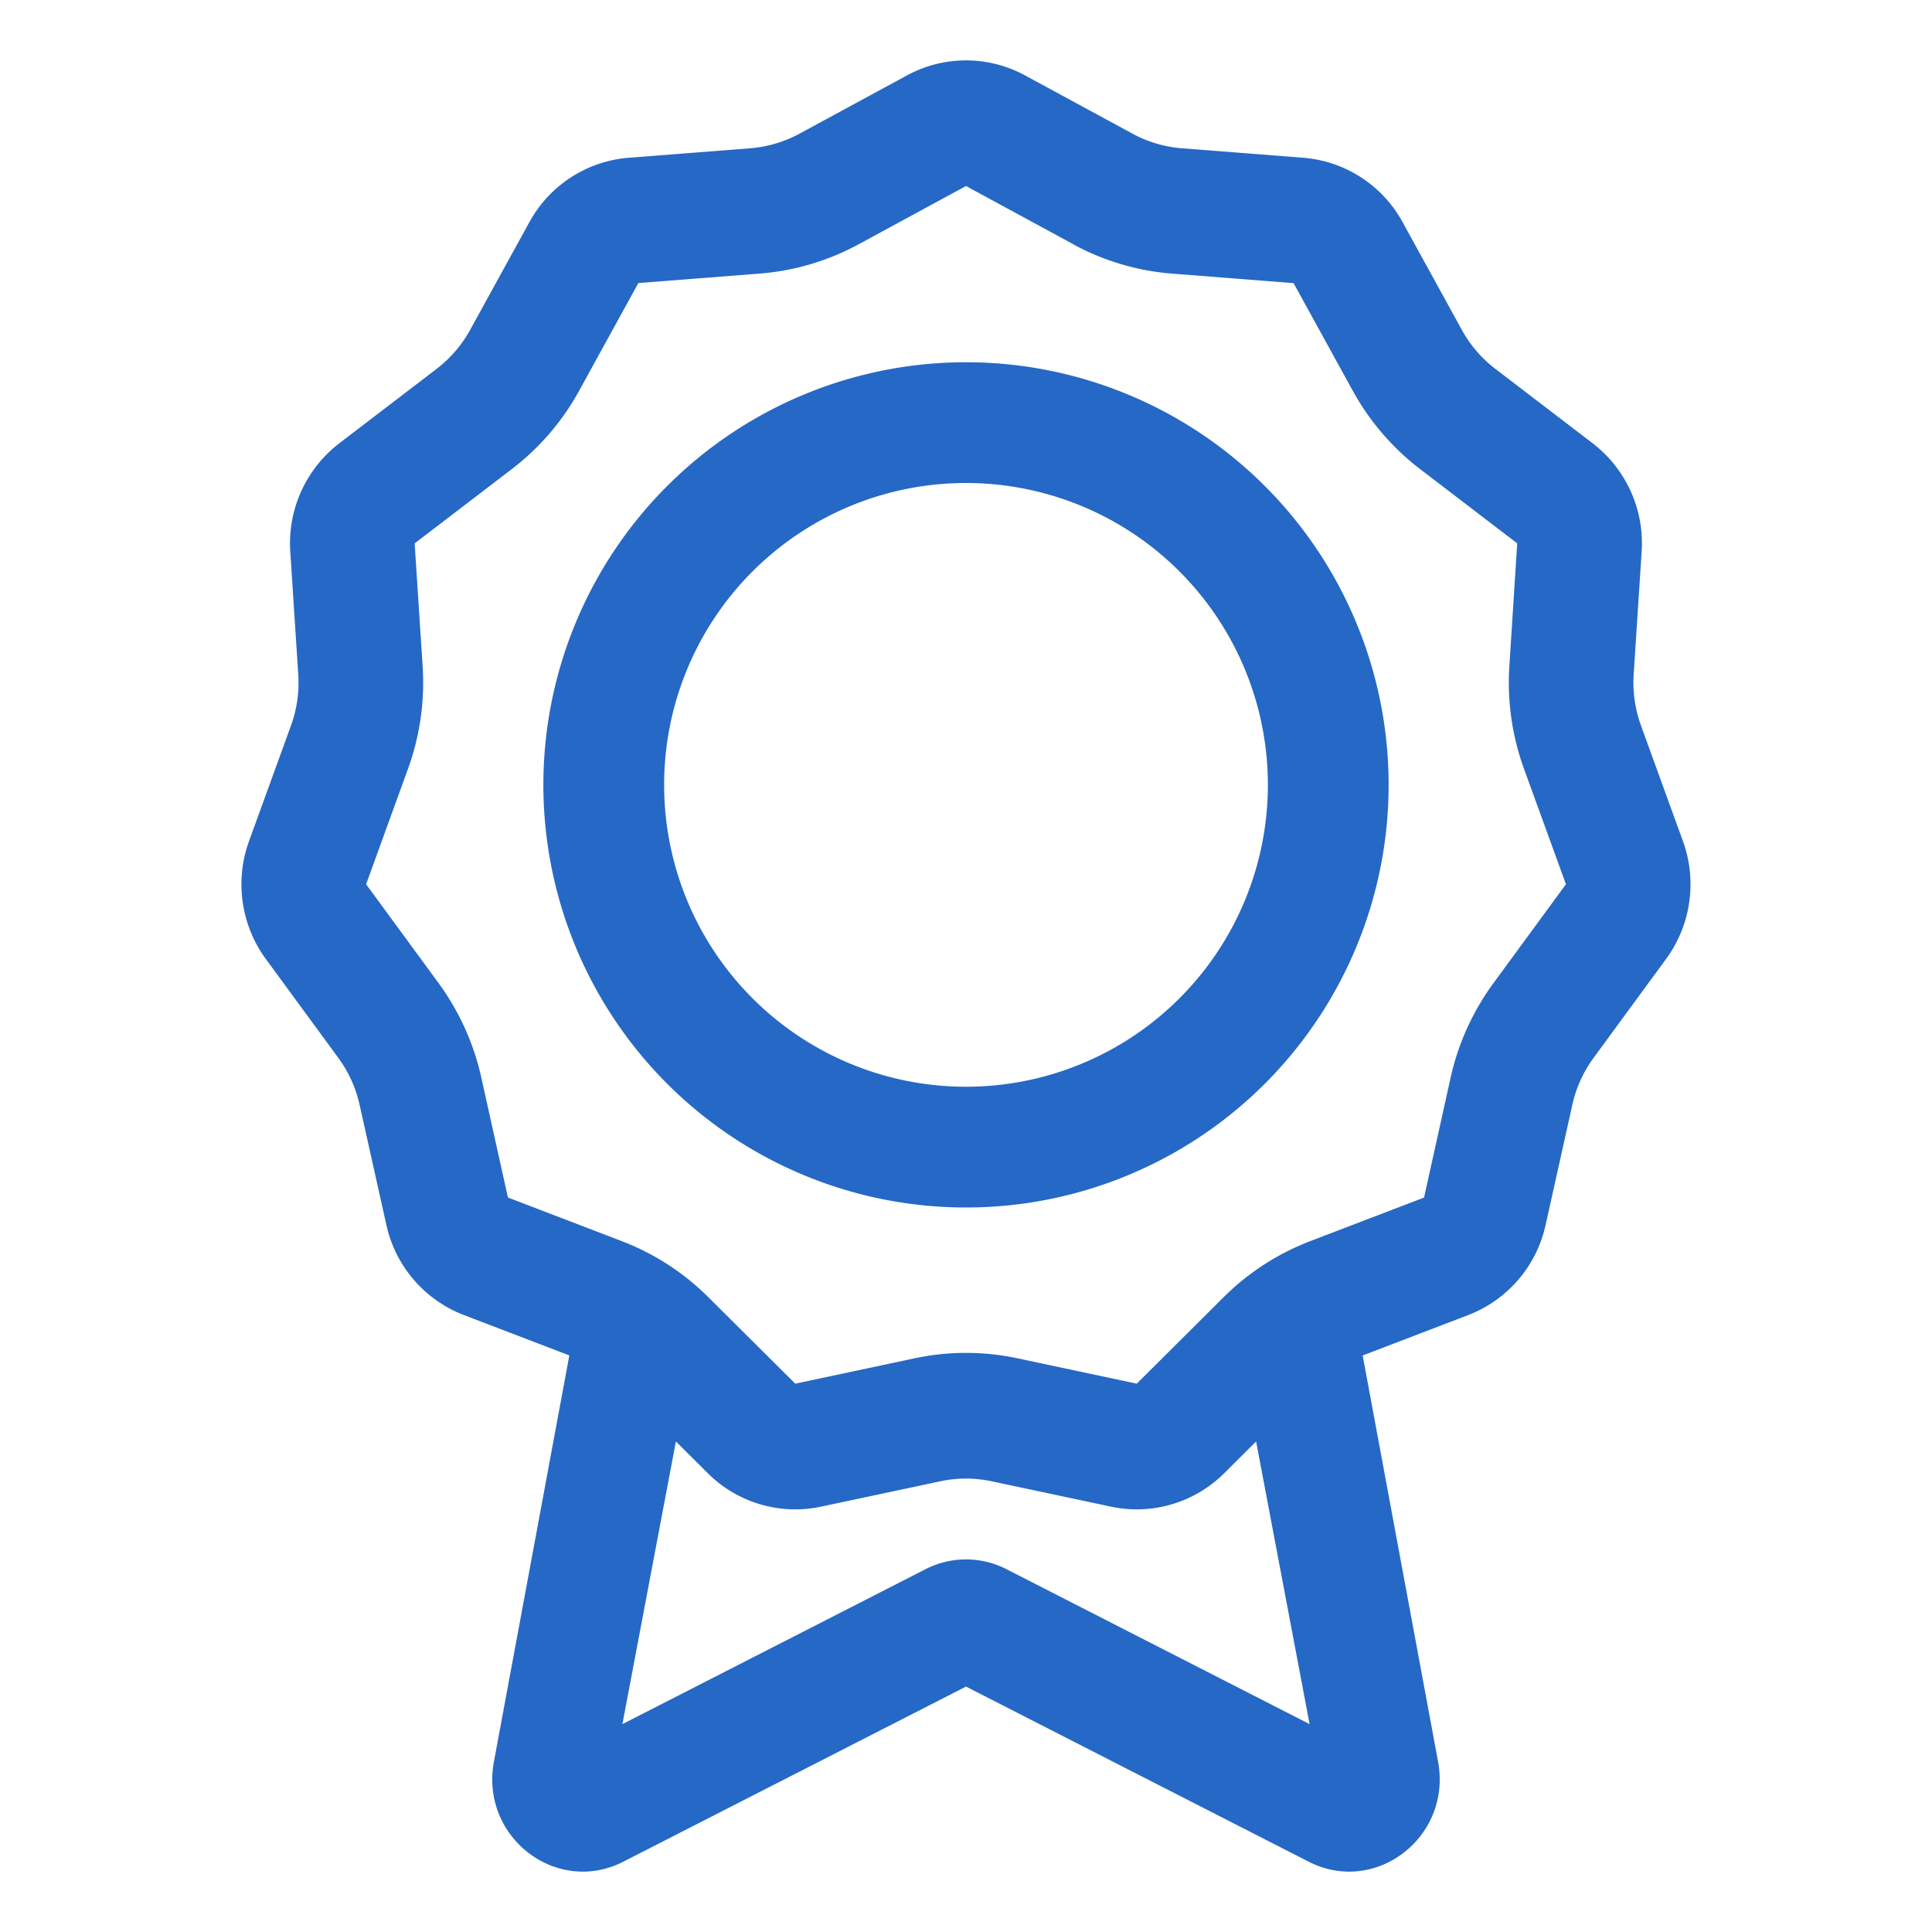 <svg xmlns="http://www.w3.org/2000/svg" fill="none" viewBox="0 0 32 32" class="acv-icon"><path fill="#2668C5" fill-rule="evenodd" d="M16 20a7 7 0 1 0 0-14 7 7 0 0 0 0 14Zm0-2a5 5 0 1 0 0-10 5 5 0 0 0 0 10Z" clip-rule="evenodd"/><path fill="#2668C5" fill-rule="evenodd" d="M16.978 1.249a2.048 2.048 0 0 0-1.956 0l-1.778.964c-.253.138-.532.22-.818.243l-2.013.157A2.062 2.062 0 0 0 8.768 3.68l-.979 1.78c-.139.254-.33.476-.558.65L5.62 7.342a2.088 2.088 0 0 0-.812 1.794l.132 2.032c.019.29-.022.58-.121.851l-.694 1.912a2.096 2.096 0 0 0 .278 1.953l1.2 1.637c.171.233.292.5.354.782L6.4 20.29a2.076 2.076 0 0 0 1.28 1.49l1.75.67-1.255 6.761c-.202 1.237 1.054 2.184 2.15 1.624l5.675-2.9 5.675 2.9c1.096.56 2.351-.387 2.15-1.624l-1.255-6.76 1.75-.67a2.076 2.076 0 0 0 1.28-1.491l.442-1.988c.062-.282.183-.549.354-.782l1.2-1.637a2.096 2.096 0 0 0 .278-1.953l-.694-1.912a2.098 2.098 0 0 1-.121-.85l.132-2.033a2.088 2.088 0 0 0-.813-1.794l-1.609-1.23a2.075 2.075 0 0 1-.558-.65l-.979-1.781a2.062 2.062 0 0 0-1.645-1.067l-2.013-.157a2.051 2.051 0 0 1-.818-.243l-1.778-.964Zm.8 2.797L16 3.081l-1.778.965a4.101 4.101 0 0 1-1.636.485l-2.013.157-.979 1.781c-.278.507-.658.95-1.116 1.3L6.868 9 7 11.031a4.195 4.195 0 0 1-.242 1.703l-.694 1.912 1.2 1.637c.341.466.583 1 .708 1.565l.441 1.987 1.888.723a4.123 4.123 0 0 1 1.434.93l1.437 1.43 1.975-.42a4.092 4.092 0 0 1 1.706 0l1.975.42 1.437-1.43a4.123 4.123 0 0 1 1.434-.93l1.888-.723.44-1.987a4.178 4.178 0 0 1 .71-1.565l1.2-1.637-.695-1.912A4.194 4.194 0 0 1 25 11.03L25.13 9l-1.608-1.23a4.152 4.152 0 0 1-1.117-1.3l-.979-1.78-2.013-.158a4.101 4.101 0 0 1-1.636-.485Zm3.027 19.829-.526.524c-.494.492-1.199.7-1.877.556l-1.976-.42a2.046 2.046 0 0 0-.852 0l-1.976.42a2.052 2.052 0 0 1-1.877-.556l-.526-.524-.886 4.682 5.02-2.566a1.47 1.47 0 0 1 1.342 0l5.02 2.566-.886-4.682Z" clip-rule="evenodd"/></svg>